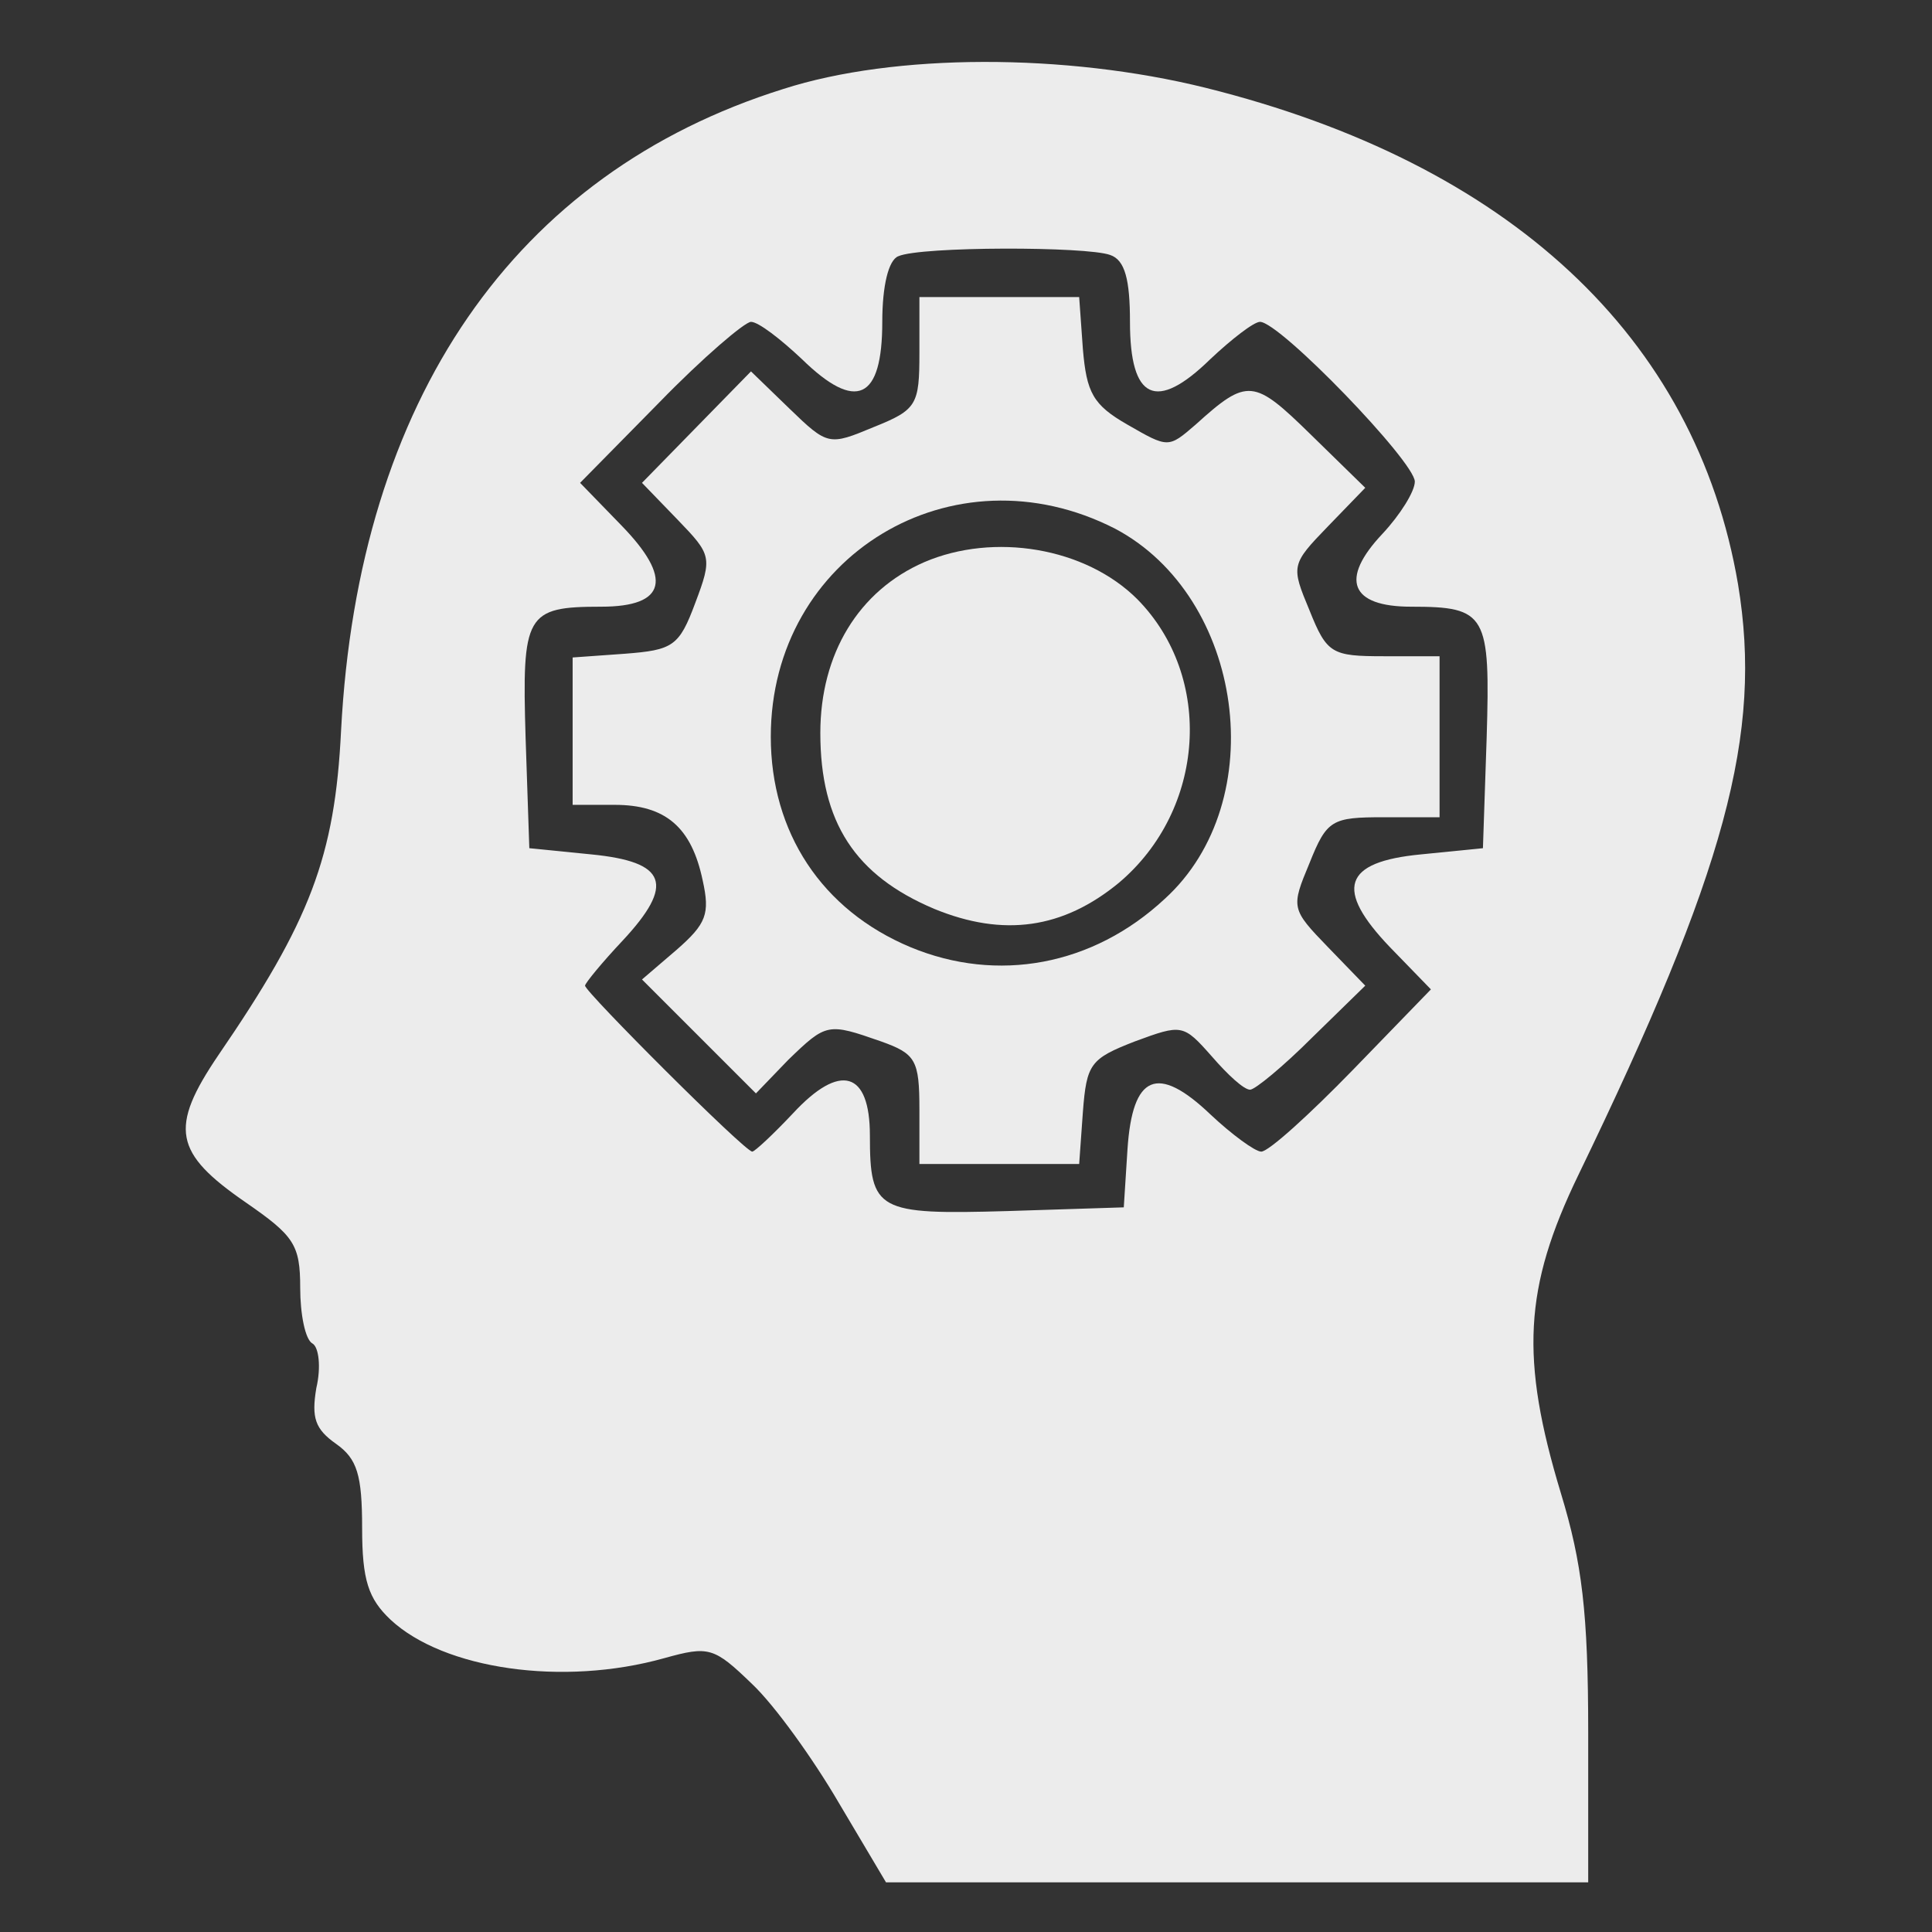 <svg width="156" height="156" viewBox="0 0 156 156" fill="none" xmlns="http://www.w3.org/2000/svg">
<rect x="0" y="0" width="156" height="156" fill="#333333" stroke="none"/>
<path d="M63.24 7.188C41.54 13.988 28.94 32.288 27.54 58.988C27.04 69.188 25.04 74.388 17.64 85.188C13.64 91.088 14.04 93.088 19.84 97.088C23.74 99.788 24.24 100.488 24.24 103.988C24.24 106.088 24.64 108.188 25.24 108.488C25.74 108.788 25.94 110.388 25.54 112.088C25.14 114.488 25.44 115.388 27.14 116.588C28.84 117.788 29.24 119.088 29.24 123.388C29.24 127.588 29.74 129.088 31.54 130.788C35.84 134.788 45.44 136.188 53.64 133.888C57.24 132.888 57.64 132.988 60.74 135.988C62.54 137.688 65.64 141.988 67.74 145.588L71.54 151.988H99.84H128.24V139.888C128.24 130.188 127.74 126.188 126.04 120.588C122.74 109.688 123.04 103.988 127.44 94.888C139.34 70.288 142.34 59.288 140.34 47.188C136.94 27.188 121.84 13.188 97.34 7.088C86.04 4.288 72.24 4.288 63.24 7.188ZM89.64 20.588C90.84 20.988 91.24 22.588 91.24 25.988C91.24 32.288 93.34 33.288 97.74 28.988C99.44 27.388 101.24 25.988 101.74 25.988C103.34 25.988 114.24 37.288 114.24 38.888C114.24 39.688 113.04 41.588 111.64 43.088C108.14 46.788 109.04 48.988 113.94 48.988C120.04 48.988 120.34 49.588 120.04 59.588L119.74 68.488L114.74 68.988C108.44 69.588 107.74 71.788 112.24 76.488L115.54 79.888L109.24 86.388C105.74 89.988 102.44 92.988 101.84 92.988C101.34 92.988 99.44 91.588 97.74 89.988C93.44 85.888 91.44 86.788 91.04 92.788L90.74 97.488L81.34 97.788C70.84 98.088 70.24 97.788 70.24 91.688C70.24 86.488 67.84 85.788 64.04 89.888C62.44 91.588 60.94 92.988 60.74 92.988C60.14 92.988 47.24 80.088 47.24 79.588C47.24 79.388 48.64 77.688 50.24 75.988C54.54 71.388 53.84 69.588 47.74 68.988L42.74 68.488L42.44 59.588C42.14 49.588 42.44 48.988 48.54 48.988C53.84 48.988 54.34 46.688 50.14 42.388L46.84 38.988L53.24 32.488C56.74 28.888 60.14 25.988 60.64 25.988C61.24 25.988 63.04 27.388 64.74 28.988C69.14 33.288 71.24 32.288 71.24 25.988C71.24 23.088 71.74 20.988 72.54 20.688C74.34 19.888 87.74 19.888 89.64 20.588Z" fill="#ECECEC"/>
<path d="M74.238 28.488C74.238 32.688 74.038 33.088 70.538 34.488C66.938 35.988 66.838 35.988 63.738 32.988L60.638 29.988L56.238 34.488L51.838 38.988L54.738 41.988C57.438 44.788 57.538 44.988 56.138 48.688C54.838 52.188 54.338 52.488 50.438 52.788L46.238 53.088V59.088V64.988H49.638C53.738 64.988 55.838 66.788 56.738 71.088C57.338 73.788 57.038 74.588 54.638 76.688L51.838 79.088L56.438 83.688L61.038 88.288L63.638 85.588C66.738 82.588 66.838 82.588 71.138 84.088C73.938 85.088 74.238 85.588 74.238 89.588V93.988H80.638H87.138L87.438 89.788C87.738 85.888 88.038 85.488 91.638 84.088C95.438 82.688 95.538 82.688 97.838 85.288C99.138 86.788 100.438 87.988 100.938 87.988C101.338 87.988 103.638 86.088 105.938 83.788L110.238 79.588L107.238 76.488C104.238 73.388 104.238 73.288 105.738 69.688C107.138 66.188 107.538 65.988 111.738 65.988H116.238V59.488V52.988H111.738C107.538 52.988 107.138 52.788 105.738 49.288C104.238 45.688 104.238 45.588 107.238 42.488L110.238 39.388L105.838 35.088C101.238 30.588 100.738 30.488 96.538 34.288C94.338 36.188 94.338 36.188 91.038 34.288C88.238 32.688 87.738 31.688 87.438 28.188L87.138 23.988H80.638H74.238V28.488ZM90.038 42.688C100.438 48.188 102.738 64.688 94.038 72.588C88.238 77.988 80.538 79.388 73.538 76.488C66.338 73.488 62.238 67.188 62.238 59.488C62.238 44.888 76.938 35.988 90.038 42.688Z" fill="#ECECEC"/>
<path d="M74.638 45.388C69.338 47.688 66.238 52.788 66.238 59.188C66.238 66.388 69.038 70.688 75.438 73.388C81.038 75.688 85.838 74.988 90.338 71.288C97.338 65.388 98.038 54.688 91.838 48.388C87.638 44.188 80.238 42.988 74.638 45.388Z" fill="#ECECEC"/>
</svg>
